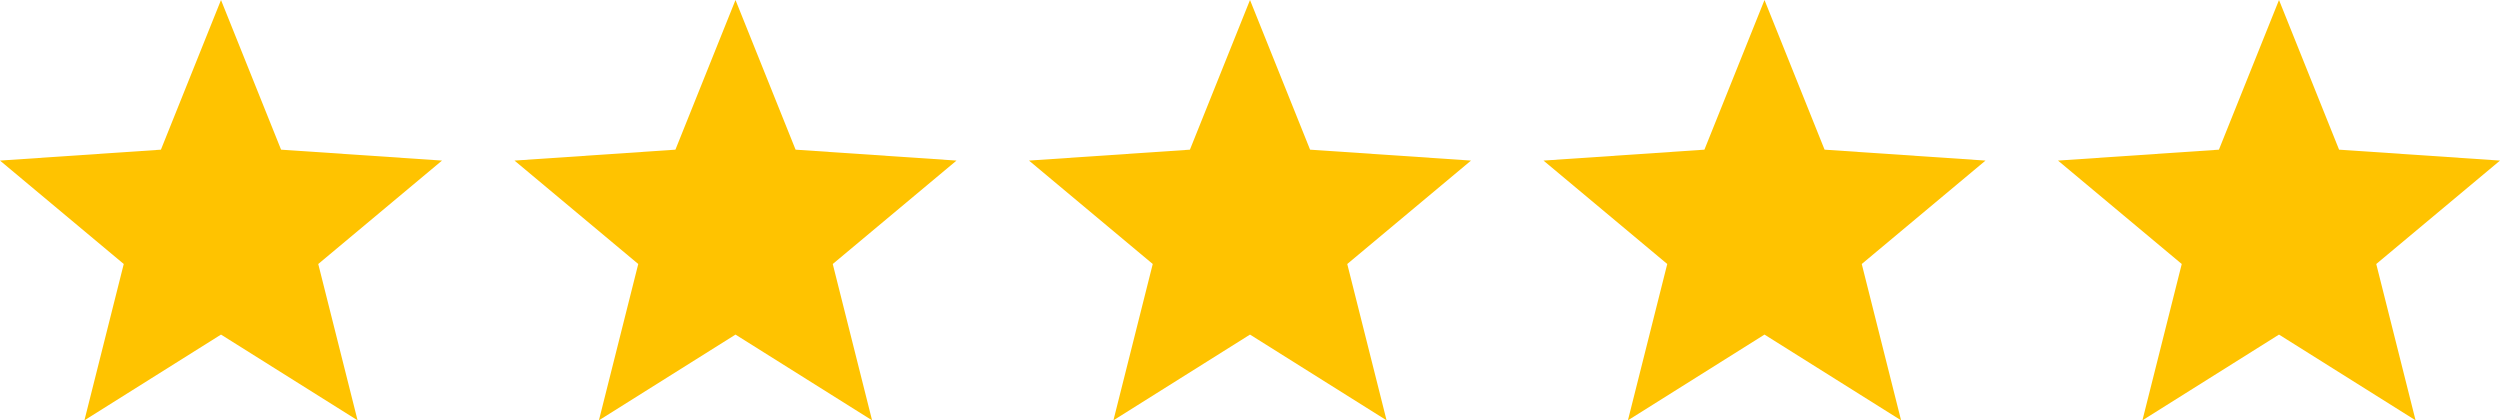 <?xml version="1.0" encoding="utf-8"?>
<!-- Generator: Adobe Illustrator 24.0.2, SVG Export Plug-In . SVG Version: 6.00 Build 0)  -->
<svg version="1.1" id="Layer_1" xmlns="http://www.w3.org/2000/svg" xmlns:xlink="http://www.w3.org/1999/xlink" x="0px" y="0px"
	 viewBox="0 0 3000 504.4" style="enable-background:new 0 0 3000 504.4;" xml:space="preserve">
<style type="text/css">
	.st0{fill:#FFC300;}
</style>
<g>
	<polygon class="st0" points="265.2,401.5 101.3,504.4 148.5,316.8 0,192.7 193.1,179.6 265.2,0 337.3,179.6 530.4,192.7 
		381.9,316.8 429.1,504.4 	"/>
	<polygon class="st0" points="882.6,401.5 718.7,504.4 765.9,316.8 617.4,192.7 810.5,179.6 882.6,0 954.7,179.6 1147.8,192.7 
		999.3,316.8 1046.5,504.4 	"/>
	<polygon class="st0" points="1500,401.5 1336.1,504.4 1383.3,316.8 1234.8,192.7 1427.9,179.6 1500,0 1572.1,179.6 1765.2,192.7 
		1616.7,316.8 1663.9,504.4 	"/>
	<polygon class="st0" points="2117.4,401.5 1953.5,504.4 2000.7,316.8 1852.2,192.7 2045.3,179.6 2117.4,0 2189.5,179.6 
		2382.6,192.7 2234.1,316.8 2281.3,504.4 	"/>
	<polygon class="st0" points="2734.8,401.5 2570.9,504.4 2618.1,316.8 2469.6,192.7 2662.7,179.6 2734.8,0 2806.9,179.6 3000,192.7 
		2851.5,316.8 2898.7,504.4 	"/>
</g>
</svg>
